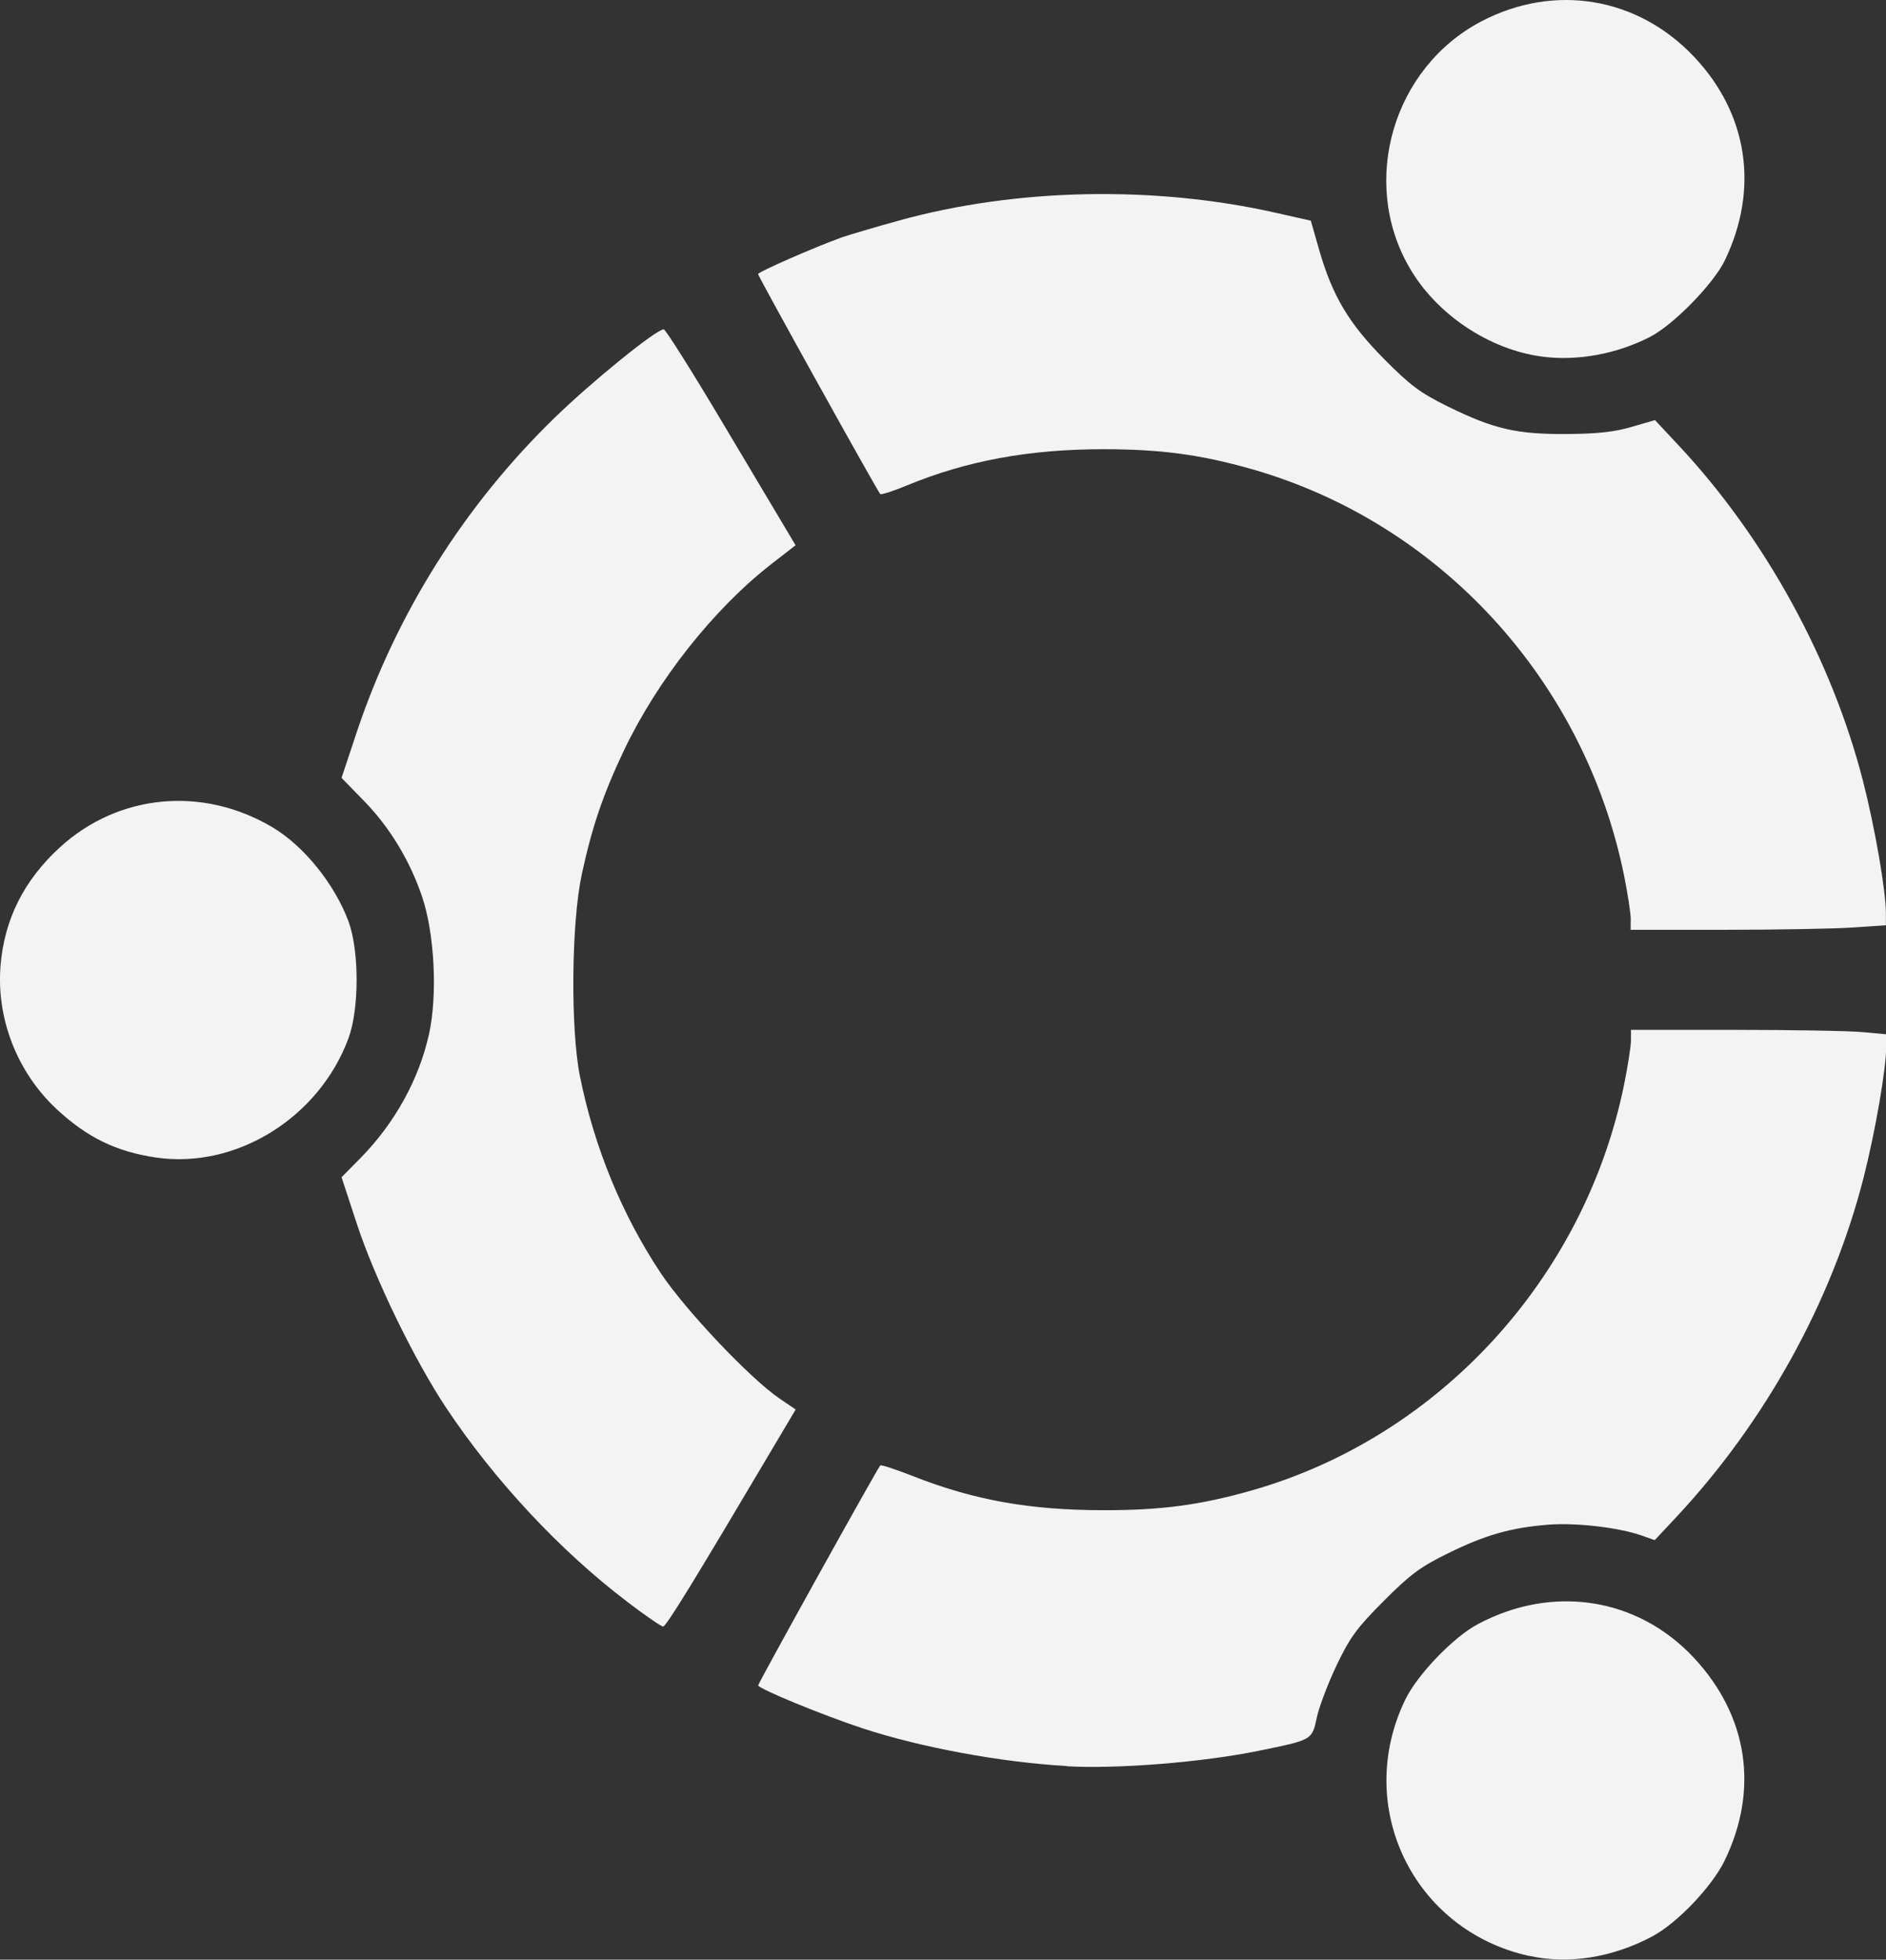 <?xml version="1.0" encoding="UTF-8" standalone="no"?>
<svg
   width="16.654"
   height="17.297"
   viewBox="0 0 16.654 17.297"
   role="img"
   version="1.1"
   id="svg22"
   sodipodi:docname="ubuntu-svg.svg"
   xmlns:inkscape="http://www.inkscape.org/namespaces/inkscape"
   xmlns:sodipodi="http://sodipodi.sourceforge.net/DTD/sodipodi-0.dtd"
   xmlns="http://www.w3.org/2000/svg"
   xmlns:svg="http://www.w3.org/2000/svg">
  <rect x="0" y="0" width="16.654" height="17.297" fill="#333333" stroke="none"/>
  <defs
     id="defs26" />
  <sodipodi:namedview
     id="namedview24"
     pagecolor="#ffffff"
     bordercolor="#000000"
     borderopacity="0.25"
     inkscape:showpageshadow="2"
     inkscape:pageopacity="0.0"
     inkscape:pagecheckerboard="0"
     inkscape:deskcolor="#d1d1d1"
     showgrid="false" />
  <title
     id="title18">Ubuntu icon</title>
  <path
     style="fill:#f3f3f3;stroke-width:0.03"
     d="M 1.377,10.217 C 1.025,10.165 0.767,10.039 0.497,9.787 0.151,9.463 -0.034,8.989 0.005,8.521 0.039,8.113 0.212,7.769 0.529,7.479 1.046,7.007 1.787,6.936 2.404,7.301 c 0.278,0.164 0.55,0.501 0.673,0.831 0.096,0.26 0.096,0.773 0,1.033 -0.26,0.702 -0.993,1.156 -1.7,1.052 z"
     id="path324"
     inkscape:export-filename="../f9bde76c/ubuntu.png"
     inkscape:export-xdpi="96"
     inkscape:export-ydpi="96" />
  <path
     style="fill:#f3f3f3;stroke-width:0.03"
     d="M 5.537,14.137 C 4.947,13.689 4.366,13.067 3.939,12.425 3.658,12.002 3.309,11.284 3.15,10.799 L 3.016,10.391 3.183,10.222 C 3.485,9.915 3.7,9.527 3.788,9.129 3.865,8.786 3.837,8.239 3.728,7.917 3.617,7.59 3.439,7.298 3.207,7.062 L 3.016,6.866 3.15,6.463 C 3.499,5.418 4.102,4.46 4.896,3.689 5.229,3.365 5.795,2.907 5.861,2.907 c 0.016,0 0.251,0.373 0.523,0.83 0.272,0.456 0.527,0.885 0.568,0.953 L 7.025,4.813 6.811,4.979 C 6.303,5.374 5.805,6.003 5.51,6.623 5.325,7.012 5.228,7.298 5.137,7.719 5.045,8.149 5.037,9.08 5.121,9.5 c 0.126,0.625 0.37,1.22 0.712,1.735 0.218,0.328 0.792,0.934 1.05,1.109 l 0.143,0.097 -0.159,0.268 c -0.739,1.248 -0.985,1.649 -1.012,1.648 -0.017,-6.7e-4 -0.161,-0.1 -0.32,-0.221 z"
     id="path326" />
  <path
     style="fill:#f3f3f3;stroke-width:0.03"
     d="m 14.4,8.113 c 0,-0.052 -0.027,-0.227 -0.06,-0.39 C 13.989,6.004 12.715,4.615 11.054,4.141 10.6,4.012 10.249,3.965 9.74,3.965 c -0.655,6.173e-4 -1.203,0.102 -1.73,0.319 -0.122,0.051 -0.229,0.085 -0.237,0.077 -0.025,-0.025 -1.079,-1.922 -1.079,-1.942 0,-0.019 0.499,-0.237 0.74,-0.324 C 7.505,2.071 7.733,2.003 7.941,1.946 8.976,1.66 10.199,1.636 11.274,1.88 l 0.301,0.068 0.074,0.259 c 0.117,0.405 0.26,0.646 0.573,0.962 0.233,0.235 0.318,0.298 0.563,0.419 0.405,0.199 0.608,0.246 1.051,0.243 0.269,-0.002 0.42,-0.018 0.572,-0.063 l 0.206,-0.06 0.214,0.229 c 0.761,0.815 1.348,1.885 1.624,2.961 0.105,0.411 0.201,0.965 0.201,1.163 v 0.106 l -0.297,0.02 c -0.163,0.011 -0.67,0.02 -1.127,0.02 l -0.83,1.58e-4 z"
     id="path328" />
  <path
     style="fill:#f3f3f3;stroke-width:0.03"
     d="M 13.62,3.148 C 13.15,3.087 12.682,2.774 12.444,2.359 12.007,1.601 12.301,0.598 13.08,0.189 c 0.646,-0.338 1.381,-0.216 1.88,0.313 0.475,0.503 0.575,1.165 0.271,1.796 -0.101,0.209 -0.457,0.573 -0.665,0.678 -0.295,0.15 -0.638,0.212 -0.946,0.172 z"
     id="path330" />
  <path
     style="fill:#f3f3f3;stroke-width:0.03"
     d="m 9.42,15.588 c -0.576,-0.032 -1.285,-0.163 -1.801,-0.332 -0.35,-0.115 -0.924,-0.351 -0.924,-0.38 0,-0.02 1.053,-1.916 1.078,-1.941 0.008,-0.008 0.135,0.034 0.283,0.092 0.544,0.214 1.031,0.302 1.685,0.303 0.509,0.001 0.858,-0.045 1.314,-0.175 1.652,-0.471 2.937,-1.872 3.286,-3.58 0.033,-0.164 0.061,-0.34 0.061,-0.391 v -0.094 l 0.921,2.17e-4 c 0.507,1.19e-4 1.014,0.009 1.127,0.02 l 0.206,0.019 v 0.106 c 0,0.198 -0.096,0.752 -0.201,1.164 -0.279,1.088 -0.866,2.151 -1.655,2.994 l -0.188,0.201 -0.117,-0.041 c -0.201,-0.071 -0.584,-0.115 -0.827,-0.095 -0.33,0.027 -0.551,0.09 -0.881,0.252 -0.244,0.12 -0.333,0.185 -0.567,0.42 -0.237,0.237 -0.298,0.32 -0.416,0.566 -0.076,0.159 -0.155,0.367 -0.176,0.463 -0.043,0.201 -0.037,0.197 -0.516,0.295 -0.495,0.101 -1.244,0.161 -1.69,0.136 z"
     id="path332" />
  <path
     style="fill:#f3f3f3;stroke-width:0.03"
     d="m 13.501,17.264 c -1.022,-0.226 -1.55,-1.318 -1.092,-2.262 0.108,-0.222 0.425,-0.552 0.642,-0.667 0.661,-0.351 1.408,-0.235 1.905,0.296 0.479,0.512 0.578,1.164 0.273,1.792 -0.112,0.23 -0.419,0.552 -0.639,0.669 -0.354,0.188 -0.74,0.249 -1.089,0.171 z"
     id="path334" />
</svg>
